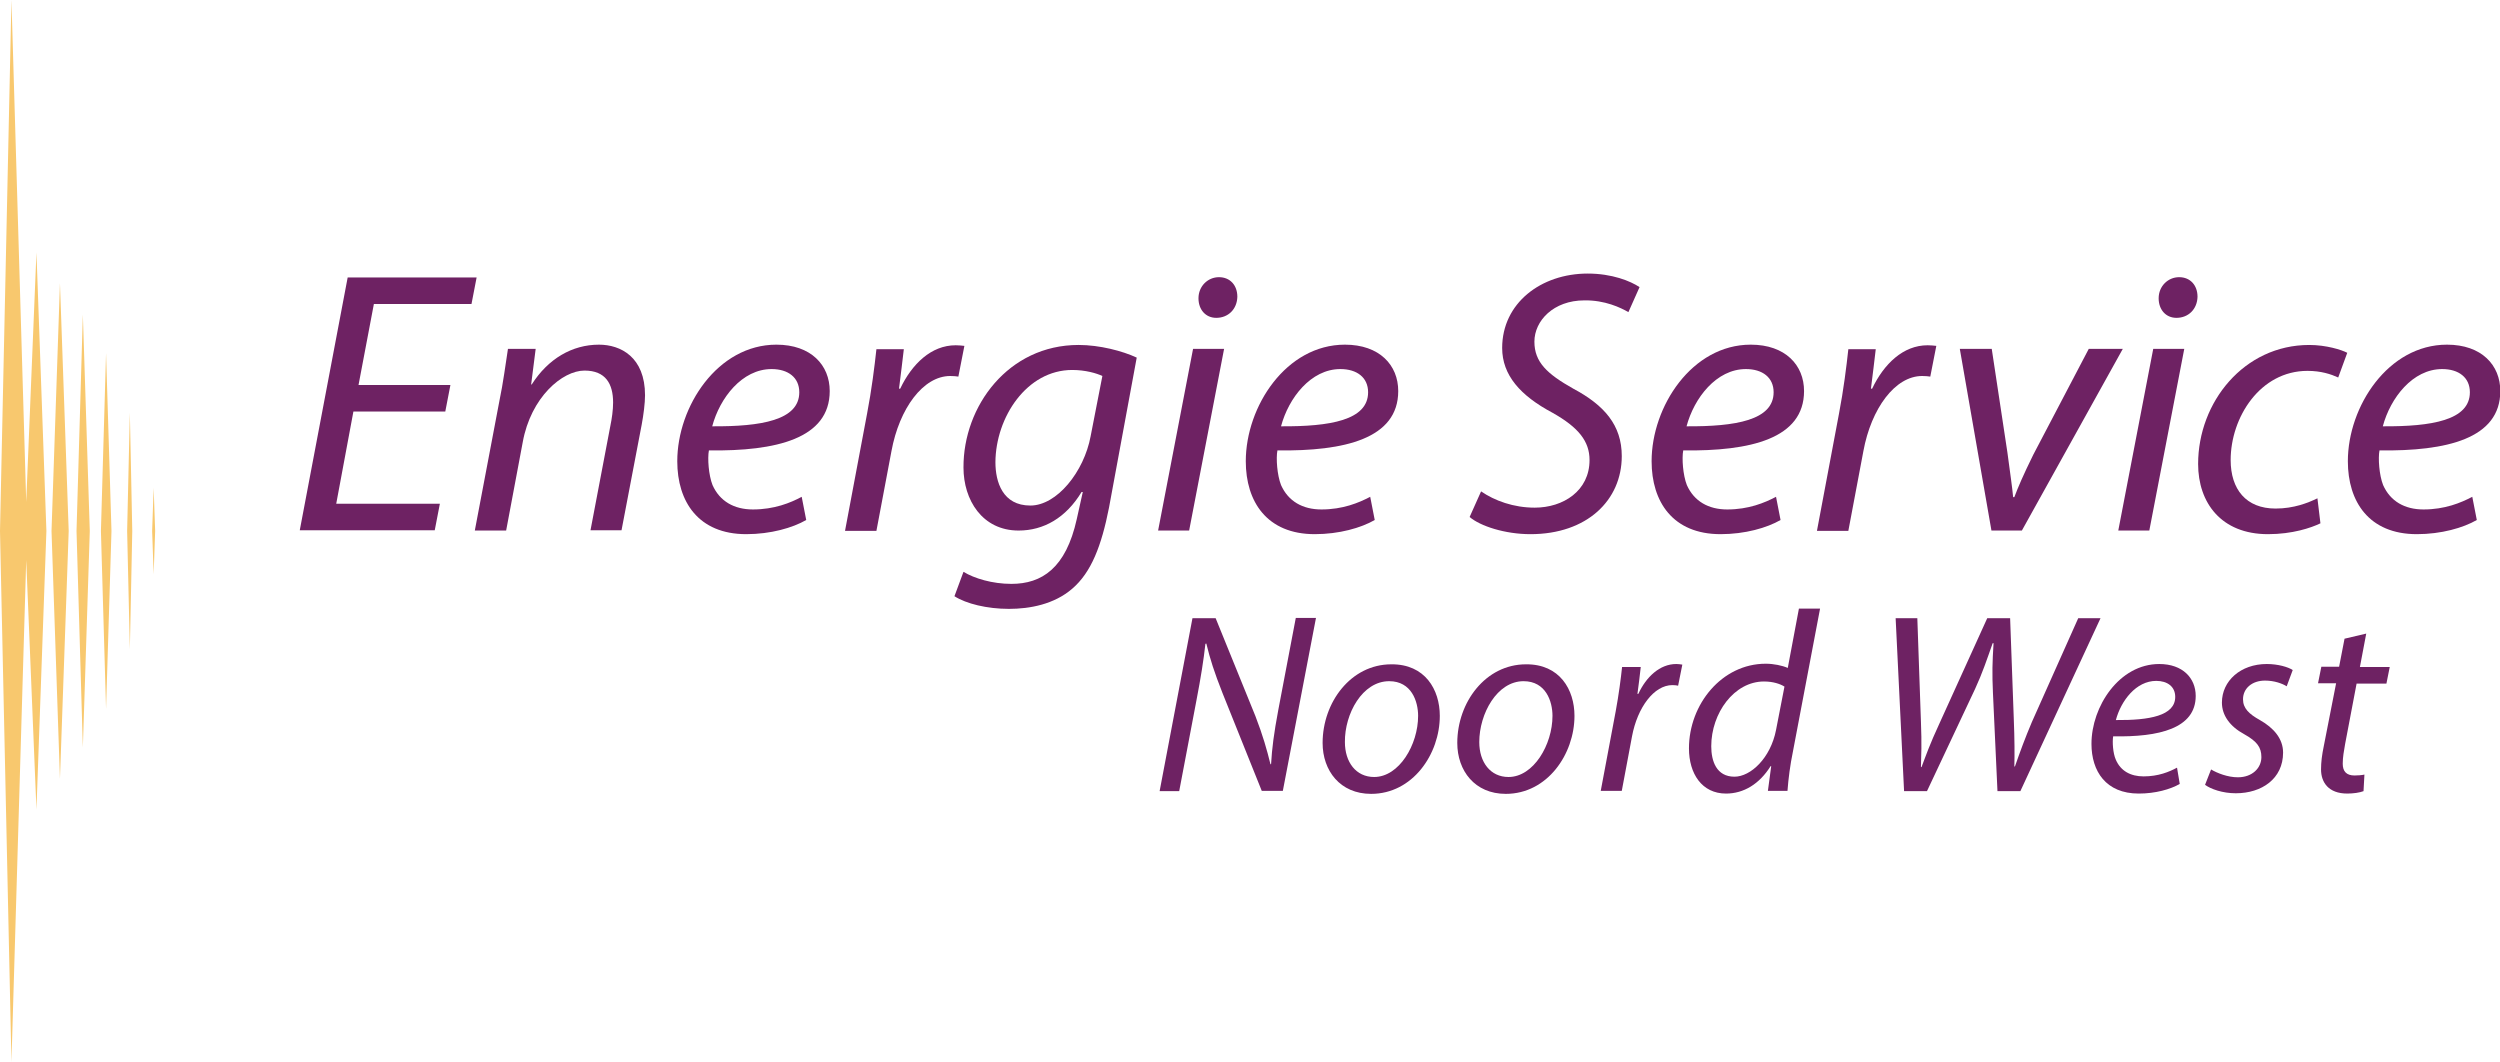 <?xml version="1.0" encoding="utf-8"?>
<!-- Generator: Adobe Illustrator 21.0.0, SVG Export Plug-In . SVG Version: 6.00 Build 0)  -->
<svg version="1.1" id="Layer_1" xmlns="http://www.w3.org/2000/svg" xmlns:xlink="http://www.w3.org/1999/xlink" x="0px" y="0px"
	 viewBox="0 0 829.8 352.5" style="enable-background:new 0 0 829.8 352.5;" xml:space="preserve">
<style type="text/css">
	.st0{fill:#6E2263;}
	.st1{fill:#F8C86E;}
</style>
<g>
	<g>
		<g>
			<path class="st0" d="M147.8,136.6h-30.5l-5.7,30.6h34.4l-1.7,8.8H99.5l15.9-83.9h42.8l-1.7,8.8h-32.4l-5.1,26.9h30.5L147.8,136.6
				z"/>
			<path class="st0" d="M157.6,176.1l8.1-42.7c1.4-6.7,2.1-12.6,2.9-17.6h9.2l-1.5,11.8h0.2c5.4-8.5,13.4-13.2,22.3-13.2
				c7.2,0,15.3,4.1,15.3,16.8c0,2.6-0.5,6.5-1.1,9.7l-6.7,35.1H196l6.6-34.7c0.5-2.4,0.9-5.2,0.9-7.7c0-6.1-2.4-10.6-9.5-10.6
				c-7.3,0-17.8,8.8-20.5,23.8l-5.5,29.3H157.6z"/>
			<path class="st0" d="M267.6,172.6c-4.5,2.6-11.8,4.7-19.9,4.7c-15.9,0-22.9-10.8-22.9-24.2c0-18.2,13.4-38.7,32.9-38.7
				c11.5,0,17.7,6.8,17.7,15.4c0,15.8-17.8,20-40.1,19.7c-0.5,2.6-0.1,8.2,1.2,11.5c2.4,5.4,7.2,8.1,13.4,8.1
				c7.1,0,12.5-2.2,16.2-4.2L267.6,172.6z M256.1,122.5c-9.8,0-17.2,9.6-19.7,19c16.2,0.1,28.9-2,28.9-11.3
				C265.3,125.3,261.6,122.5,256.1,122.5z"/>
			<path class="st0" d="M280.5,176.1l7.3-38.8c1.5-7.8,2.5-15.8,3.1-21.4h9.1c-0.5,4.2-1,8.5-1.6,13.1h0.4
				c3.9-8.2,10.3-14.4,18.4-14.4c0.9,0,2.1,0.1,2.9,0.2l-2,10.2c-0.6-0.1-1.6-0.2-2.7-0.2c-9,0-16.9,10.8-19.5,24.9l-5,26.5H280.5z"
				/>
			<path class="st0" d="M319.8,189.8c3.6,2.2,9.6,4,15.9,4c10.1,0,18.1-5.2,21.7-21.5l2-9H359c-5.2,8.6-12.6,12.8-20.9,12.8
				c-12.1,0-18.3-10.2-18.3-20.9c-0.1-20.4,14.9-40.7,38.2-40.7c7,0,14.6,2,19.3,4.2l-9.2,49.8c-2.5,12.7-5.9,21.5-12.2,26.9
				c-6,5.2-14.1,6.7-21,6.7c-7.3,0-14.2-1.7-18.1-4.2L319.8,189.8z M365.9,124.8c-1.9-0.9-5.6-2-10-2c-15.1,0-25.4,15.7-25.5,30.6
				c0,6.6,2.4,14.4,11.6,14.4c8.8,0,17.8-11.2,20-23L365.9,124.8z"/>
			<path class="st0" d="M384.4,176.1l11.6-60.3h10.3l-11.6,60.3H384.4z M397.8,99c0-4,3.1-7,6.8-7c3.7,0,6.1,2.7,6.1,6.5
				c-0.1,4.1-3,7-7,7C400.2,105.5,397.8,102.8,397.8,99z"/>
			<path class="st0" d="M456.3,172.6c-4.5,2.6-11.8,4.7-19.9,4.7c-15.9,0-22.9-10.8-22.9-24.2c0-18.2,13.4-38.7,32.9-38.7
				c11.5,0,17.7,6.8,17.7,15.4c0,15.8-17.8,20-40.1,19.7c-0.5,2.6-0.1,8.2,1.2,11.5c2.4,5.4,7.2,8.1,13.4,8.1
				c7.1,0,12.4-2.2,16.2-4.2L456.3,172.6z M444.9,122.5c-9.8,0-17.2,9.6-19.7,19c16.2,0.1,28.9-2,28.9-11.3
				C454.1,125.3,450.4,122.5,444.9,122.5z"/>
			<path class="st0" d="M491.6,163.1c4.5,3.1,10.8,5.4,17.8,5.4c9.5,0,18.2-5.6,18.2-15.8c0-6.2-3.6-10.8-12.3-15.7
				c-10.7-5.7-16.7-12.5-16.7-21.5c0-14.9,12.9-24.7,28.4-24.7c8.1,0,14.2,2.5,17.2,4.5l-3.7,8.3c-2.6-1.5-7.8-4-14.6-3.9
				c-10.3,0-16.6,6.8-16.6,13.7c0,6.8,4.2,10.7,12.9,15.6c10.3,5.5,16.1,12.1,16.1,22.4c0,14.6-11.5,25.9-30.3,25.9
				c-8.5,0-16.7-2.7-20.2-5.7L491.6,163.1z"/>
			<path class="st0" d="M591,172.6c-4.5,2.6-11.8,4.7-19.9,4.7c-15.9,0-22.9-10.8-22.9-24.2c0-18.2,13.4-38.7,32.9-38.7
				c11.5,0,17.7,6.8,17.7,15.4c0,15.8-17.8,20-40.1,19.7c-0.5,2.6-0.1,8.2,1.2,11.5c2.4,5.4,7.2,8.1,13.4,8.1
				c7.1,0,12.4-2.2,16.2-4.2L591,172.6z M579.5,122.5c-9.8,0-17.2,9.6-19.7,19c16.2,0.1,28.9-2,28.9-11.3
				C588.7,125.3,585,122.5,579.5,122.5z"/>
			<path class="st0" d="M603.1,176.1l7.3-38.8c1.5-7.8,2.5-15.8,3.1-21.4h9.1c-0.5,4.2-1,8.5-1.6,13.1h0.4
				c3.9-8.2,10.3-14.4,18.4-14.4c0.9,0,2.1,0.1,2.9,0.2l-2,10.2c-0.6-0.1-1.6-0.2-2.7-0.2c-9,0-16.9,10.8-19.5,24.9l-5,26.5H603.1z"
				/>
			<path class="st0" d="M661.1,115.8l5.2,34.4c0.9,6.8,1.6,11.5,1.9,14.8h0.4c1.2-3.2,2.9-7.2,6.3-14.1l18.4-35.1h11.3l-33.5,60.3
				H661l-10.5-60.3H661.1z"/>
			<path class="st0" d="M703.1,176.1l11.6-60.3H725l-11.6,60.3H703.1z M716.5,99c0-4,3.1-7,6.8-7c3.7,0,6.1,2.7,6.1,6.5
				c-0.1,4.1-3,7-7,7C718.9,105.5,716.5,102.8,716.5,99z"/>
			<path class="st0" d="M770.2,173.7c-3.1,1.5-9.3,3.6-17.4,3.6c-15.6,0-23.2-10.5-23.2-23.3c0-20.5,15.2-39.5,36.9-39.5
				c5.6,0,10.7,1.6,12.6,2.6l-3,8.2c-2.4-1.1-5.7-2.2-10.2-2.2c-15.7,0-25.5,15.4-25.5,29.6c0,9.7,5.1,16.1,14.9,16.1
				c6.1,0,10.8-1.9,13.9-3.4L770.2,173.7z"/>
			<path class="st0" d="M822.1,172.6c-4.5,2.6-11.8,4.7-19.9,4.7c-15.9,0-22.9-10.8-22.9-24.2c0-18.2,13.4-38.7,32.9-38.7
				c11.5,0,17.7,6.8,17.7,15.4c0,15.8-17.8,20-40.1,19.7c-0.5,2.6-0.1,8.2,1.2,11.5c2.4,5.4,7.2,8.1,13.4,8.1
				c7.1,0,12.4-2.2,16.2-4.2L822.1,172.6z M810.6,122.5c-9.8,0-17.2,9.6-19.7,19c16.2,0.1,28.9-2,28.9-11.3
				C819.8,125.3,816.1,122.5,810.6,122.5z"/>
		</g>
	</g>
	<g>
		<g>
			<path class="st0" d="M384.9,262.6l10.9-57.4h7.7l13.2,32.5c2.5,6.5,3.8,11.1,5,16l0.2-0.1c0.3-5.2,0.9-10,2.4-18l5.8-30.5h6.7
				l-11,57.4h-7l-13-32.4c-2.8-7.1-4.1-11.2-5.4-16.5l-0.3,0.1c-0.6,5.4-1.5,11.1-3,18.9l-5.7,30H384.9z"/>
			<path class="st0" d="M477.9,237.6c0,12.7-9,25.9-22.8,25.9c-10.3,0-16.1-7.7-16.1-16.9c0-13.5,9.4-26.1,22.8-26.1
				C473,220.4,477.9,228.9,477.9,237.6z M446.4,246.3c0,6.7,3.7,11.6,9.7,11.6c8.3,0,14.6-10.7,14.6-20.3c0-4.8-2.2-11.5-9.6-11.5
				C452.2,226.1,446.3,236.9,446.4,246.3z"/>
			<path class="st0" d="M522.6,237.6c0,12.7-9,25.9-22.8,25.9c-10.3,0-16.1-7.7-16.1-16.9c0-13.5,9.4-26.1,22.8-26.1
				C517.7,220.4,522.6,228.9,522.6,237.6z M491,246.3c0,6.7,3.7,11.6,9.7,11.6c8.3,0,14.6-10.7,14.6-20.3c0-4.8-2.2-11.5-9.6-11.5
				C496.9,226.1,491,236.9,491,246.3z"/>
			<path class="st0" d="M531.3,262.6l5-26.6c1-5.4,1.7-10.8,2.1-14.6h6.2c-0.3,2.9-0.7,5.8-1.1,8.9h0.3c2.6-5.6,7.1-9.9,12.6-9.9
				c0.6,0,1.4,0.1,2,0.2l-1.4,7c-0.4-0.1-1.1-0.2-1.9-0.2c-6.1,0-11.6,7.4-13.4,17l-3.4,18.1H531.3z"/>
			<path class="st0" d="M604.1,202.1l-9,47.4c-0.9,4.3-1.5,9-1.8,13h-6.5l1.1-8.2h-0.2c-3.7,5.9-8.9,9.1-14.8,9.1
				c-8,0-12.3-6.6-12.3-15c0-14.6,10.9-28.1,25.5-28.1c2.6,0,5.5,0.6,7.3,1.4l3.7-19.7H604.1z M592.3,227.9
				c-1.4-0.9-3.8-1.7-6.8-1.7c-9.9,0-17.5,10.5-17.5,21.5c0,4.9,1.7,10.1,7.7,10.1c5.4,0,12-6.2,13.8-15.5L592.3,227.9z"/>
			<path class="st0" d="M632,262.6l-2.8-57.4h7.2l1.2,34.4c0.3,7.4,0.1,11.3,0,15h0.2c1.4-3.7,2.7-7.5,6-14.6l15.8-34.8h7.6l1.2,33
				c0.3,7.4,0.3,12.4,0.2,16.2h0.2c1.7-4.9,3.4-9.5,5.6-14.7l15.4-34.5h7.4l-26.6,57.4H663l-1.5-32.6c-0.3-6.7-0.2-10,0.2-16.5h-0.3
				c-1.9,5.4-3.4,9.9-5.8,15.1l-16,34H632z"/>
			<path class="st0" d="M723.5,260.2c-3.1,1.8-8.1,3.2-13.6,3.2c-10.9,0-15.7-7.4-15.7-16.5c0-12.4,9.2-26.5,22.5-26.5
				c7.8,0,12.1,4.7,12.1,10.6c0,10.8-12.2,13.7-27.4,13.4c-0.3,1.8-0.1,5.6,0.9,7.8c1.6,3.7,4.9,5.5,9.2,5.5c4.9,0,8.5-1.5,11.1-2.9
				L723.5,260.2z M715.7,226c-6.7,0-11.7,6.6-13.4,13c11.1,0.1,19.7-1.4,19.7-7.7C722,227.9,719.4,226,715.7,226z"/>
			<path class="st0" d="M733.9,255.4c2,1.2,5.5,2.6,8.9,2.6c4.8,0,7.8-3.1,7.8-6.7c0-3.2-1.4-5.2-5.7-7.6c-4.8-2.6-7.4-6.3-7.4-10.5
				c0-7.2,6.2-12.8,14.9-12.8c3.7,0,7.1,1,8.6,2l-2,5.4c-1.4-0.9-4.1-1.9-7.2-1.9c-4.3,0-7.3,2.6-7.3,6.2c0,3,2,4.9,5.6,6.9
				c4.6,2.6,7.7,6.2,7.7,10.8c0,8.7-7.1,13.5-15.7,13.5c-4.4,0-8.3-1.4-10.2-2.8L733.9,255.4z"/>
			<path class="st0" d="M785.4,210.3l-2.1,11.1h9.9l-1.1,5.5h-9.9l-3.8,20c-0.4,2.3-0.8,4.4-0.8,6.6c0,2.5,1.2,3.9,3.9,3.9
				c1.2,0,2.4-0.1,3.3-0.3l-0.3,5.5c-1.3,0.5-3.4,0.8-5.4,0.8c-6.3,0-8.7-3.8-8.7-8c0-2.4,0.3-4.8,0.9-7.7l4.1-20.9h-6l1.1-5.5h5.9
				l1.8-9.3L785.4,210.3z"/>
		</g>
	</g>
	<g>
		<g>
			<polygon class="st1" points="15.4,176.2 12.1,83.8 8.7,166.6 3.8,0 0,176.2 0,176.2 0,176.2 0,176.3 0,176.3 3.8,352.5 
				8.7,185.9 12.1,268.7 15.4,176.3 15.4,176.3 15.4,176.2 15.4,176.2 			"/>
			<polygon class="st1" points="22.8,176.2 19.9,94 17.1,176.2 17.1,176.2 17.1,176.2 17.1,176.3 17.1,176.3 19.9,258.5 22.8,176.3 
				22.8,176.3 22.8,176.2 22.8,176.2 			"/>
			<polygon class="st1" points="29.8,176.2 27.5,104.4 25.4,176.2 25.4,176.2 25.4,176.2 25.4,176.3 25.4,176.3 27.5,248.1 
				29.8,176.3 29.8,176.3 29.8,176.2 29.8,176.2 			"/>
			<polygon class="st1" points="37,176.2 35.2,117.2 33.5,176.2 33.5,176.2 33.5,176.2 33.5,176.3 33.5,176.3 35.2,235.3 37,176.3 
				37,176.3 37,176.2 37,176.2 			"/>
			<polygon class="st1" points="43.9,176.2 43.1,137 42.2,176.2 42.2,176.2 42.2,176.2 42.2,176.3 42.2,176.3 43.1,215.5 
				43.9,176.3 43.9,176.3 43.9,176.2 43.9,176.2 			"/>
			<polygon class="st1" points="51.5,176.2 51.5,176.2 51.5,176.2 51,161.9 50.5,176.2 50.5,176.2 50.5,176.2 50.5,176.3 
				50.5,176.3 51,190.6 51.5,176.3 51.5,176.3 			"/>
		</g>
	</g>
</g>
</svg>
